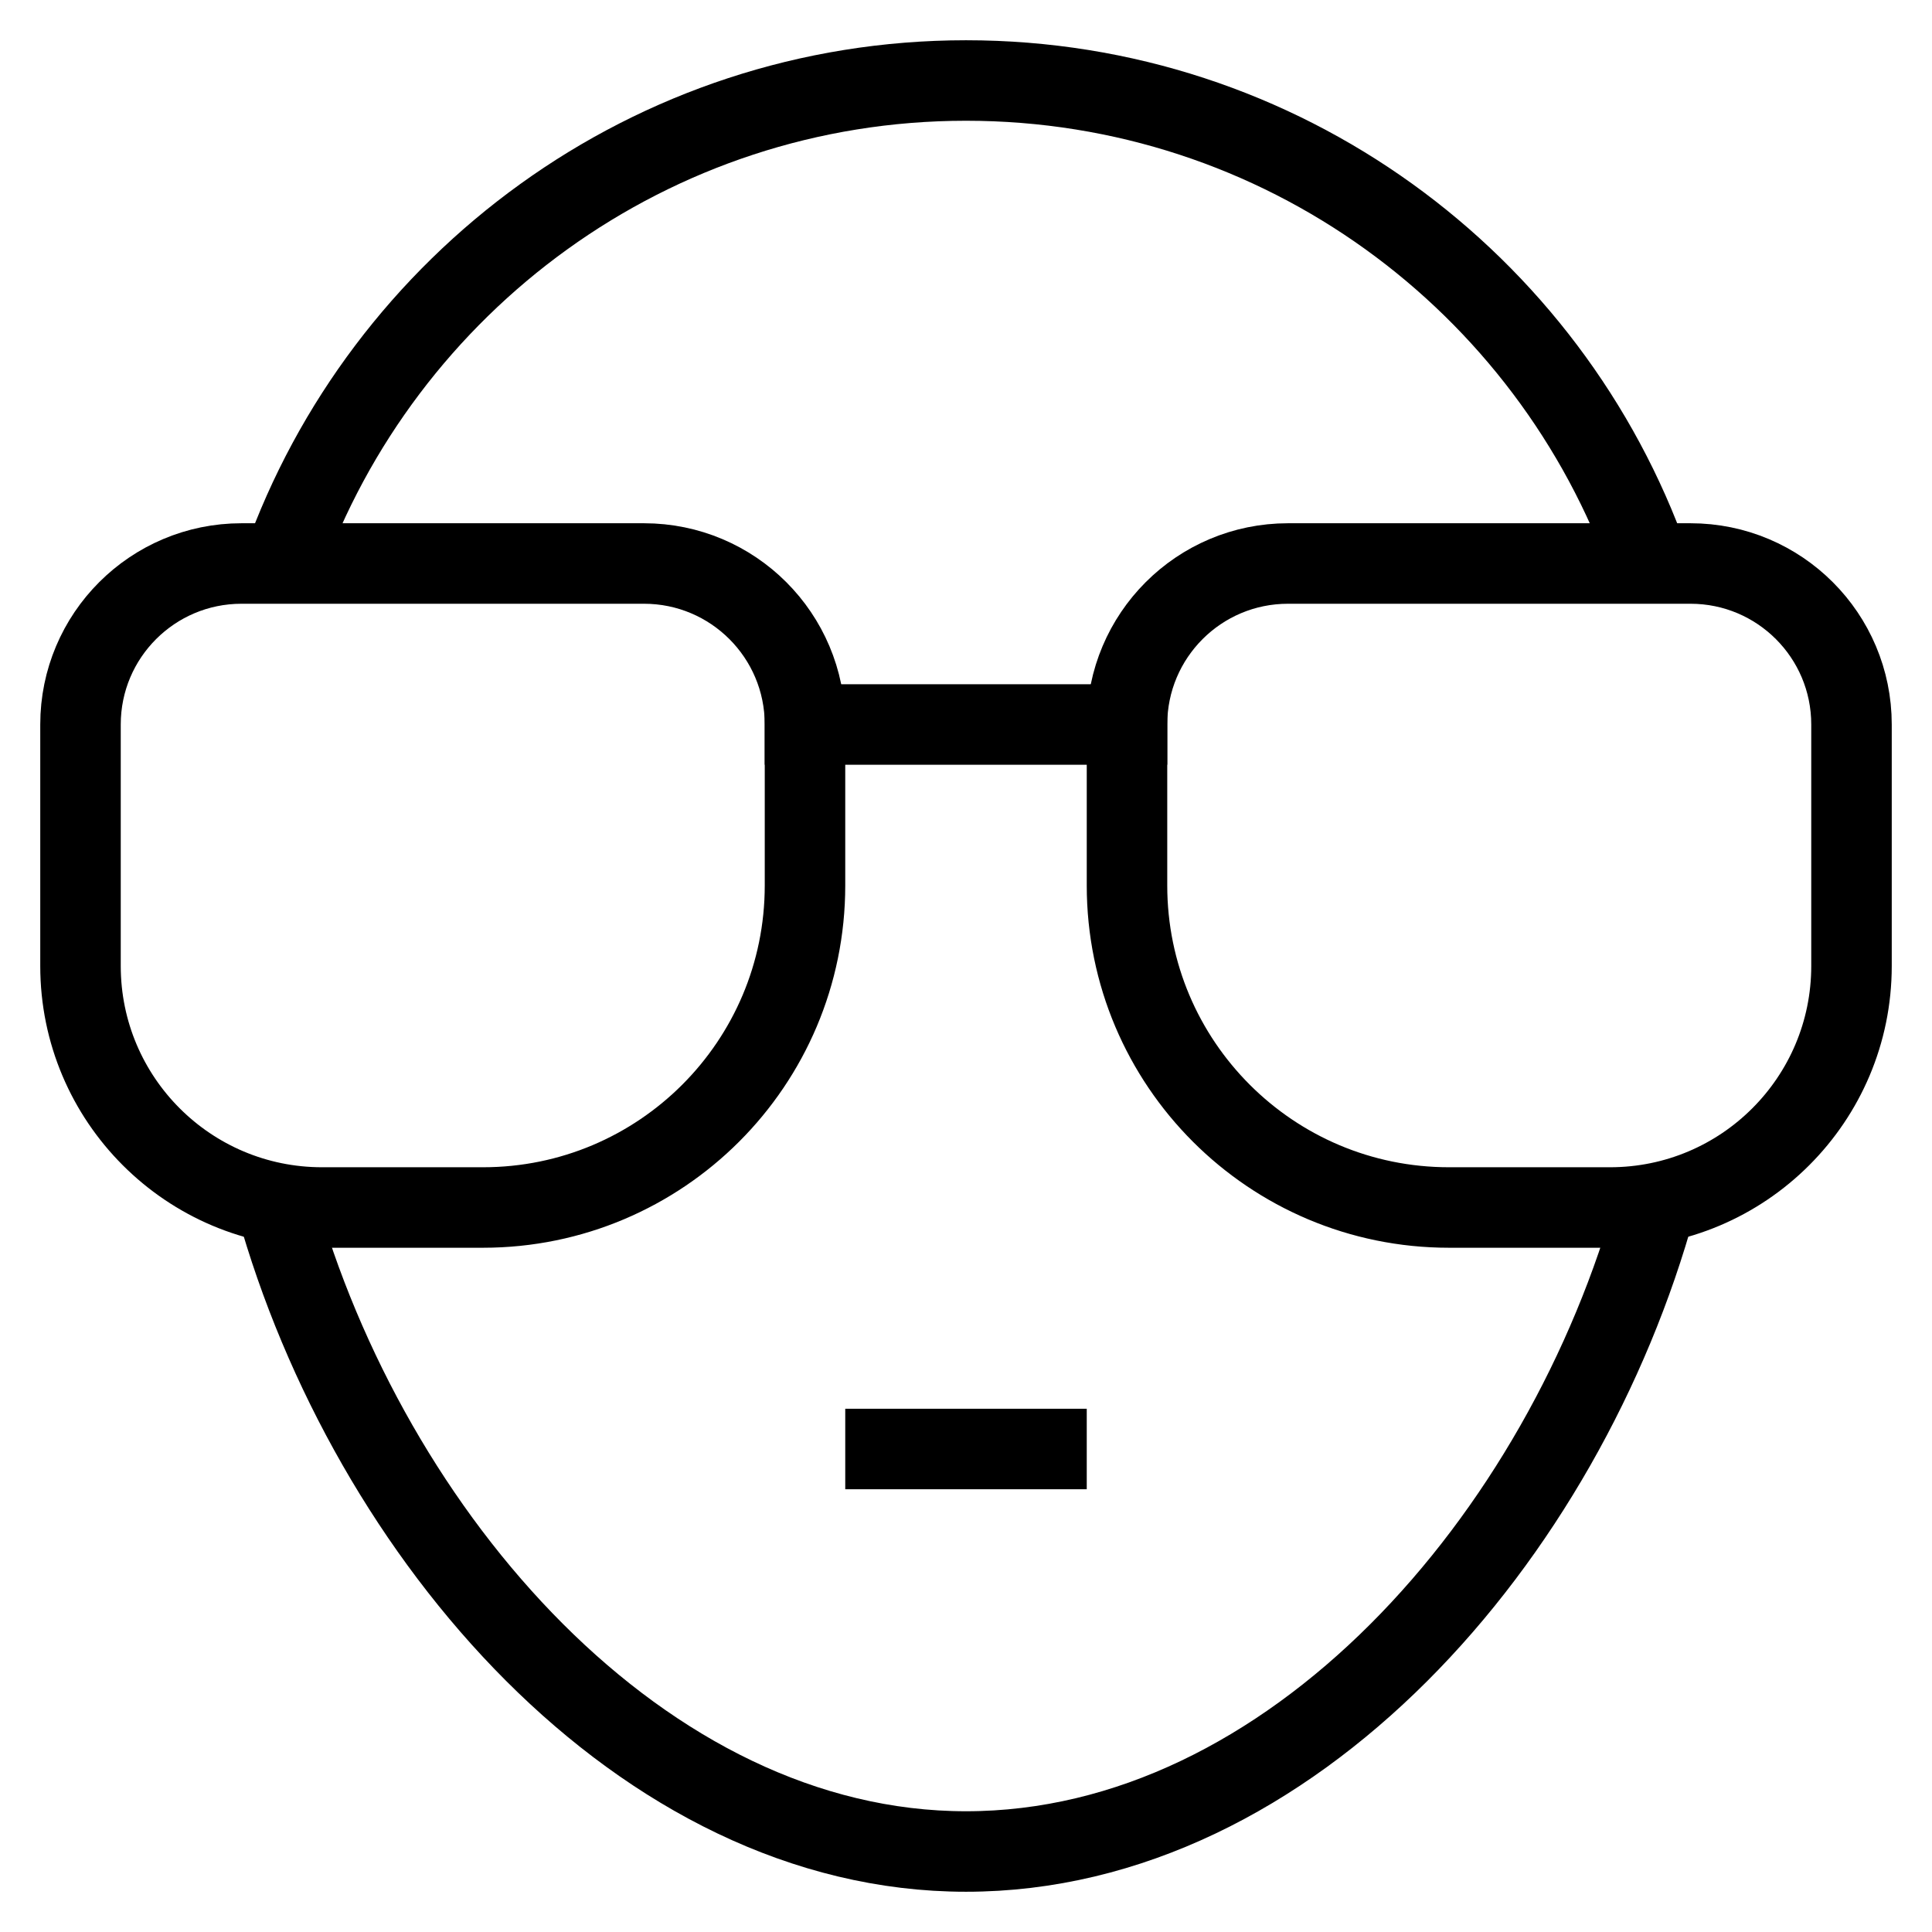 <svg id="nc_icon" version="1.1" xmlns="http://www.w3.org/2000/svg" xmlns:xlink="http://www.w3.org/1999/xlink" x="0px" y="0px" viewBox="0 0 24 24" xml:space="preserve" ><g transform="translate(0, 0)" class="nc-icon-wrapper" fill="none"><line fill="none" stroke="currentColor" vector-effect="non-scaling-stroke" stroke-linecap="square" stroke-miterlimit="10" x1="11" y1="18" x2="13" y2="18" stroke-linejoin="miter"></line> <path data-cap="butt" fill="none" stroke="currentColor" vector-effect="non-scaling-stroke" stroke-miterlimit="10" d="M20.572,14.946 C19.432,19.104,16.039,23,12,23h0c-4.022,0-7.418-3.915-8.572-8.054" stroke-linejoin="miter" stroke-linecap="butt"></path> <path data-cap="butt" fill="none" stroke="currentColor" vector-effect="non-scaling-stroke" stroke-miterlimit="10" d="M3.514,7C4.754,3.512,8.087,1,12,1h0 c3.92,0,7.253,2.503,8.488,6" stroke-linejoin="miter" stroke-linecap="butt"></path> <path data-color="color-2" fill="none" stroke="currentColor" vector-effect="non-scaling-stroke" stroke-linecap="square" stroke-miterlimit="10" d="M6,15H4 c-1.657,0-3-1.343-3-3V9c0-1.105,0.895-2,2-2h5c1.105,0,2,0.895,2,2v2C10,13.209,8.209,15,6,15z" stroke-linejoin="miter"></path> <path data-color="color-2" fill="none" stroke="currentColor" vector-effect="non-scaling-stroke" stroke-linecap="square" stroke-miterlimit="10" d="M18,15h2 c1.657,0,3-1.343,3-3V9c0-1.105-0.895-2-2-2h-5c-1.105,0-2,0.895-2,2v2C14,13.209,15.791,15,18,15z" stroke-linejoin="miter"></path> <line data-color="color-2" fill="none" stroke="currentColor" vector-effect="non-scaling-stroke" stroke-linecap="square" stroke-miterlimit="10" x1="10" y1="9" x2="14" y2="9" stroke-linejoin="miter"></line></g></svg>
